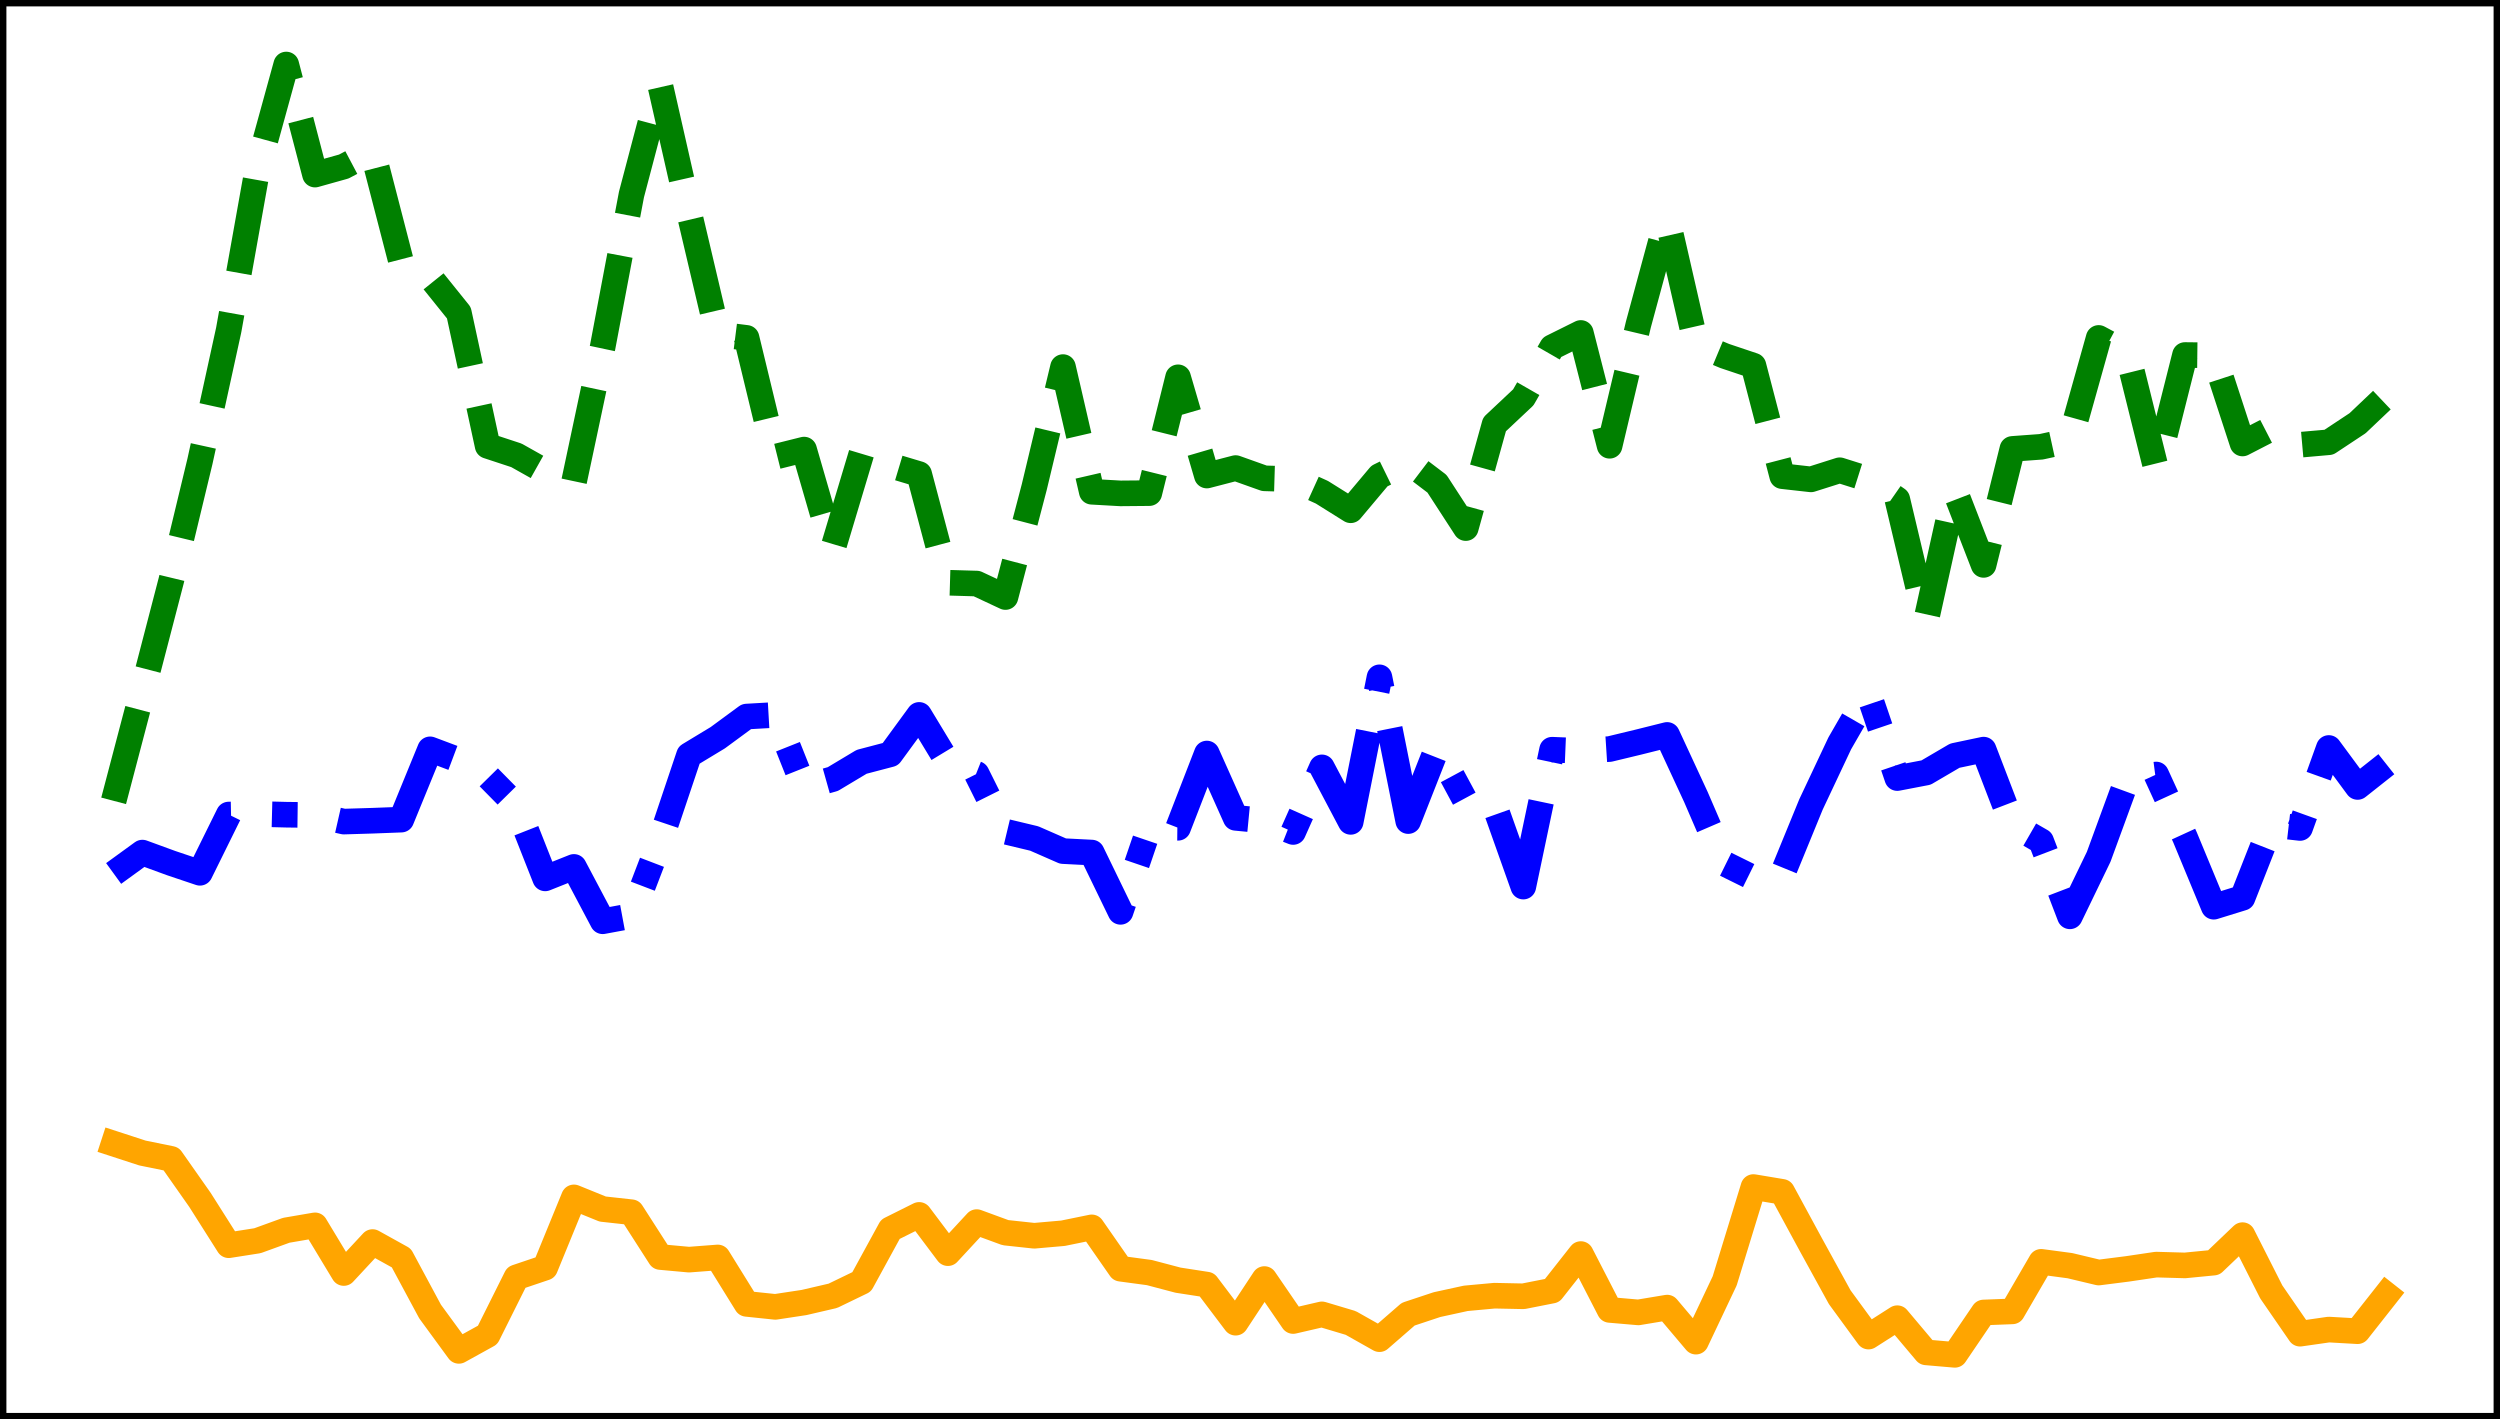 <?xml version="1.0" encoding="utf-8" standalone="no"?>
<!DOCTYPE svg PUBLIC "-//W3C//DTD SVG 1.1//EN"
  "http://www.w3.org/Graphics/SVG/1.1/DTD/svg11.dtd">
<svg xmlns:xlink="http://www.w3.org/1999/xlink" width="390.6pt" height="221.76pt" viewBox="0 0 390.6 221.76" xmlns="http://www.w3.org/2000/svg" version="1.1">
 <defs>
  <style type="text/css">*{stroke-linejoin: round; stroke-linecap: butt}</style>
 </defs>
 <g id="figure_1">
  <g id="patch_1">
   <path d="M 0 221.76 
L 390.6 221.76 
L 390.6 0 
L 0 0 
z
" style="fill: #ffffff"/>
  </g>
  <g id="axes_1">
   <g id="patch_2">
    <path d="M 0 221.76 
L 390.6 221.76 
L 390.6 -0 
L 0 -0 
z
" style="fill: #ffffff"/>
   </g>
   <g id="matplotlib.axis_1"/>
   <g id="matplotlib.axis_2"/>
   <g id="line2d_1">
    <path d="M 17.755 178.68 
L 22.249 180.146 
L 26.744 181.063 
L 31.239 187.465 
L 35.734 194.555 
L 40.229 193.849 
L 44.723 192.219 
L 49.218 191.447 
L 53.713 198.896 
L 58.208 194.058 
L 62.703 196.553 
L 67.198 204.914 
L 71.692 211.06 
L 76.187 208.577 
L 80.682 199.575 
L 85.177 198.056 
L 89.672 187.078 
L 94.167 188.903 
L 98.661 189.397 
L 103.156 196.397 
L 107.651 196.806 
L 112.146 196.464 
L 116.641 203.716 
L 121.135 204.186 
L 125.63 203.503 
L 130.125 202.457 
L 134.62 200.283 
L 139.115 192.058 
L 143.61 189.815 
L 148.104 195.795 
L 152.599 190.941 
L 157.094 192.59 
L 161.589 193.076 
L 166.084 192.681 
L 170.578 191.762 
L 175.073 198.221 
L 179.568 198.826 
L 184.063 200.013 
L 188.558 200.708 
L 193.053 206.659 
L 197.547 199.837 
L 202.042 206.396 
L 206.537 205.354 
L 211.032 206.698 
L 215.527 209.233 
L 220.022 205.325 
L 224.516 203.833 
L 229.011 202.852 
L 233.506 202.439 
L 238.001 202.533 
L 242.496 201.645 
L 246.99 195.934 
L 251.485 204.661 
L 255.98 205.049 
L 260.475 204.299 
L 264.97 209.62 
L 269.465 200.119 
L 273.959 185.463 
L 278.454 186.214 
L 282.949 194.499 
L 287.444 202.681 
L 291.939 208.827 
L 296.433 205.955 
L 300.928 211.293 
L 305.423 211.68 
L 309.918 205.062 
L 314.413 204.889 
L 318.908 197.147 
L 323.402 197.748 
L 327.897 198.822 
L 332.392 198.25 
L 336.887 197.582 
L 341.382 197.708 
L 345.877 197.27 
L 350.371 192.978 
L 354.866 201.854 
L 359.361 208.377 
L 363.856 207.732 
L 368.351 207.988 
L 372.845 202.286 
" clip-path="url(#pe9fc9b529c)" style="fill: none; stroke: #ffa500; stroke-width: 4; stroke-linecap: square"/>
   </g>
   <g id="line2d_2">
    <path d="M 17.755 125.124 
L 22.249 108.029 
L 26.744 90.744 
L 31.239 72.089 
L 35.734 51.548 
L 40.229 26.402 
L 44.723 10.08 
L 49.218 27.278 
L 53.713 26.019 
L 58.208 23.644 
L 62.703 41.021 
L 67.198 43.279 
L 71.692 48.87 
L 76.187 69.662 
L 80.682 71.142 
L 85.177 73.668 
L 89.672 75.328 
L 94.167 54.171 
L 98.661 30.386 
L 103.156 13.339 
L 107.651 33.143 
L 112.146 52.226 
L 116.641 52.791 
L 121.135 71.366 
L 125.63 70.243 
L 130.125 85.765 
L 134.62 70.766 
L 139.115 72.725 
L 143.61 74.075 
L 148.104 91.044 
L 152.599 91.176 
L 157.094 93.28 
L 161.589 76.115 
L 166.084 57.353 
L 170.578 76.832 
L 175.073 77.086 
L 179.568 77.045 
L 184.063 58.949 
L 188.558 74.299 
L 193.053 73.131 
L 197.547 74.732 
L 202.042 74.867 
L 206.537 76.91 
L 211.032 79.723 
L 215.527 74.37 
L 220.022 72.167 
L 224.516 75.583 
L 229.011 82.509 
L 233.506 66.307 
L 238.001 62.082 
L 242.496 54.252 
L 246.99 52.021 
L 251.485 69.647 
L 255.98 50.7 
L 260.475 34.106 
L 264.97 53.741 
L 269.465 55.617 
L 273.959 57.127 
L 278.454 74.393 
L 282.949 74.897 
L 287.444 73.471 
L 291.939 74.891 
L 296.433 78.021 
L 300.928 96.967 
L 305.423 76.652 
L 309.918 88.26 
L 314.413 70.136 
L 318.908 69.807 
L 323.402 68.829 
L 327.897 52.798 
L 332.392 55.204 
L 336.887 73.311 
L 341.382 55.467 
L 345.877 55.518 
L 350.371 69.29 
L 354.866 66.975 
L 359.361 69.492 
L 363.856 69.096 
L 368.351 66.12 
L 372.845 61.854 
" clip-path="url(#pe9fc9b529c)" style="fill: none; stroke-dasharray: 14.8,6.4; stroke-dashoffset: 0; stroke: #008000; stroke-width: 4"/>
   </g>
   <g id="line2d_3">
    <path d="M 17.755 136.472 
L 22.249 133.208 
L 26.744 134.852 
L 31.239 136.365 
L 35.734 127.261 
L 40.229 127.174 
L 44.723 127.289 
L 49.218 127.346 
L 53.713 128.365 
L 58.208 128.229 
L 62.703 128.058 
L 67.198 117.075 
L 71.692 118.763 
L 76.187 121.271 
L 80.682 125.834 
L 85.177 137.238 
L 89.672 135.445 
L 94.167 143.939 
L 98.661 143.105 
L 103.156 131.357 
L 107.651 117.981 
L 112.146 115.261 
L 116.641 111.956 
L 121.135 111.698 
L 125.63 122.982 
L 130.125 121.719 
L 134.62 119.026 
L 139.115 117.845 
L 143.61 111.696 
L 148.104 119.122 
L 152.599 120.91 
L 157.094 129.93 
L 161.589 131.007 
L 166.084 132.975 
L 170.578 133.204 
L 175.073 142.467 
L 179.568 129.286 
L 184.063 129.333 
L 188.558 117.731 
L 193.053 127.779 
L 197.547 128.214 
L 202.042 129.988 
L 206.537 119.892 
L 211.032 128.41 
L 215.527 105.823 
L 220.022 128.286 
L 224.516 116.865 
L 229.011 125.216 
L 233.506 125.857 
L 238.001 138.521 
L 242.496 117.134 
L 246.99 117.319 
L 251.485 117.032 
L 255.98 115.949 
L 260.475 114.824 
L 264.97 124.526 
L 269.465 134.948 
L 273.959 137.169 
L 278.454 136.653 
L 282.949 125.684 
L 287.444 116.143 
L 291.939 108.337 
L 296.433 121.566 
L 300.928 120.703 
L 305.423 118.068 
L 309.918 117.12 
L 314.413 128.836 
L 318.908 131.422 
L 323.402 143.167 
L 327.897 133.869 
L 332.392 121.595 
L 336.887 121.01 
L 341.382 130.815 
L 345.877 141.666 
L 350.371 140.277 
L 354.866 128.847 
L 359.361 129.363 
L 363.856 116.865 
L 368.351 122.954 
L 372.845 119.398 
" clip-path="url(#pe9fc9b529c)" style="fill: none; stroke-dasharray: 25.6,6.4,4,6.4; stroke-dashoffset: 0; stroke: #0000ff; stroke-width: 4"/>
   </g>
   <g id="patch_3">
    <path d="M 0 221.76 
L 0 -0 
" style="fill: none; stroke: #000000; stroke-width: 2; stroke-linejoin: miter; stroke-linecap: square"/>
   </g>
   <g id="patch_4">
    <path d="M 390.6 221.76 
L 390.6 -0 
" style="fill: none; stroke: #000000; stroke-width: 2; stroke-linejoin: miter; stroke-linecap: square"/>
   </g>
   <g id="patch_5">
    <path d="M 0 221.76 
L 390.6 221.76 
" style="fill: none; stroke: #000000; stroke-width: 2; stroke-linejoin: miter; stroke-linecap: square"/>
   </g>
   <g id="patch_6">
    <path d="M 0 -0 
L 390.6 -0 
" style="fill: none; stroke: #000000; stroke-width: 2; stroke-linejoin: miter; stroke-linecap: square"/>
   </g>
  </g>
 </g>
 <defs>
  <clipPath id="pe9fc9b529c">
   <rect x="0" y="-0" width="390.6" height="221.76"/>
  </clipPath>
 </defs>
</svg>
